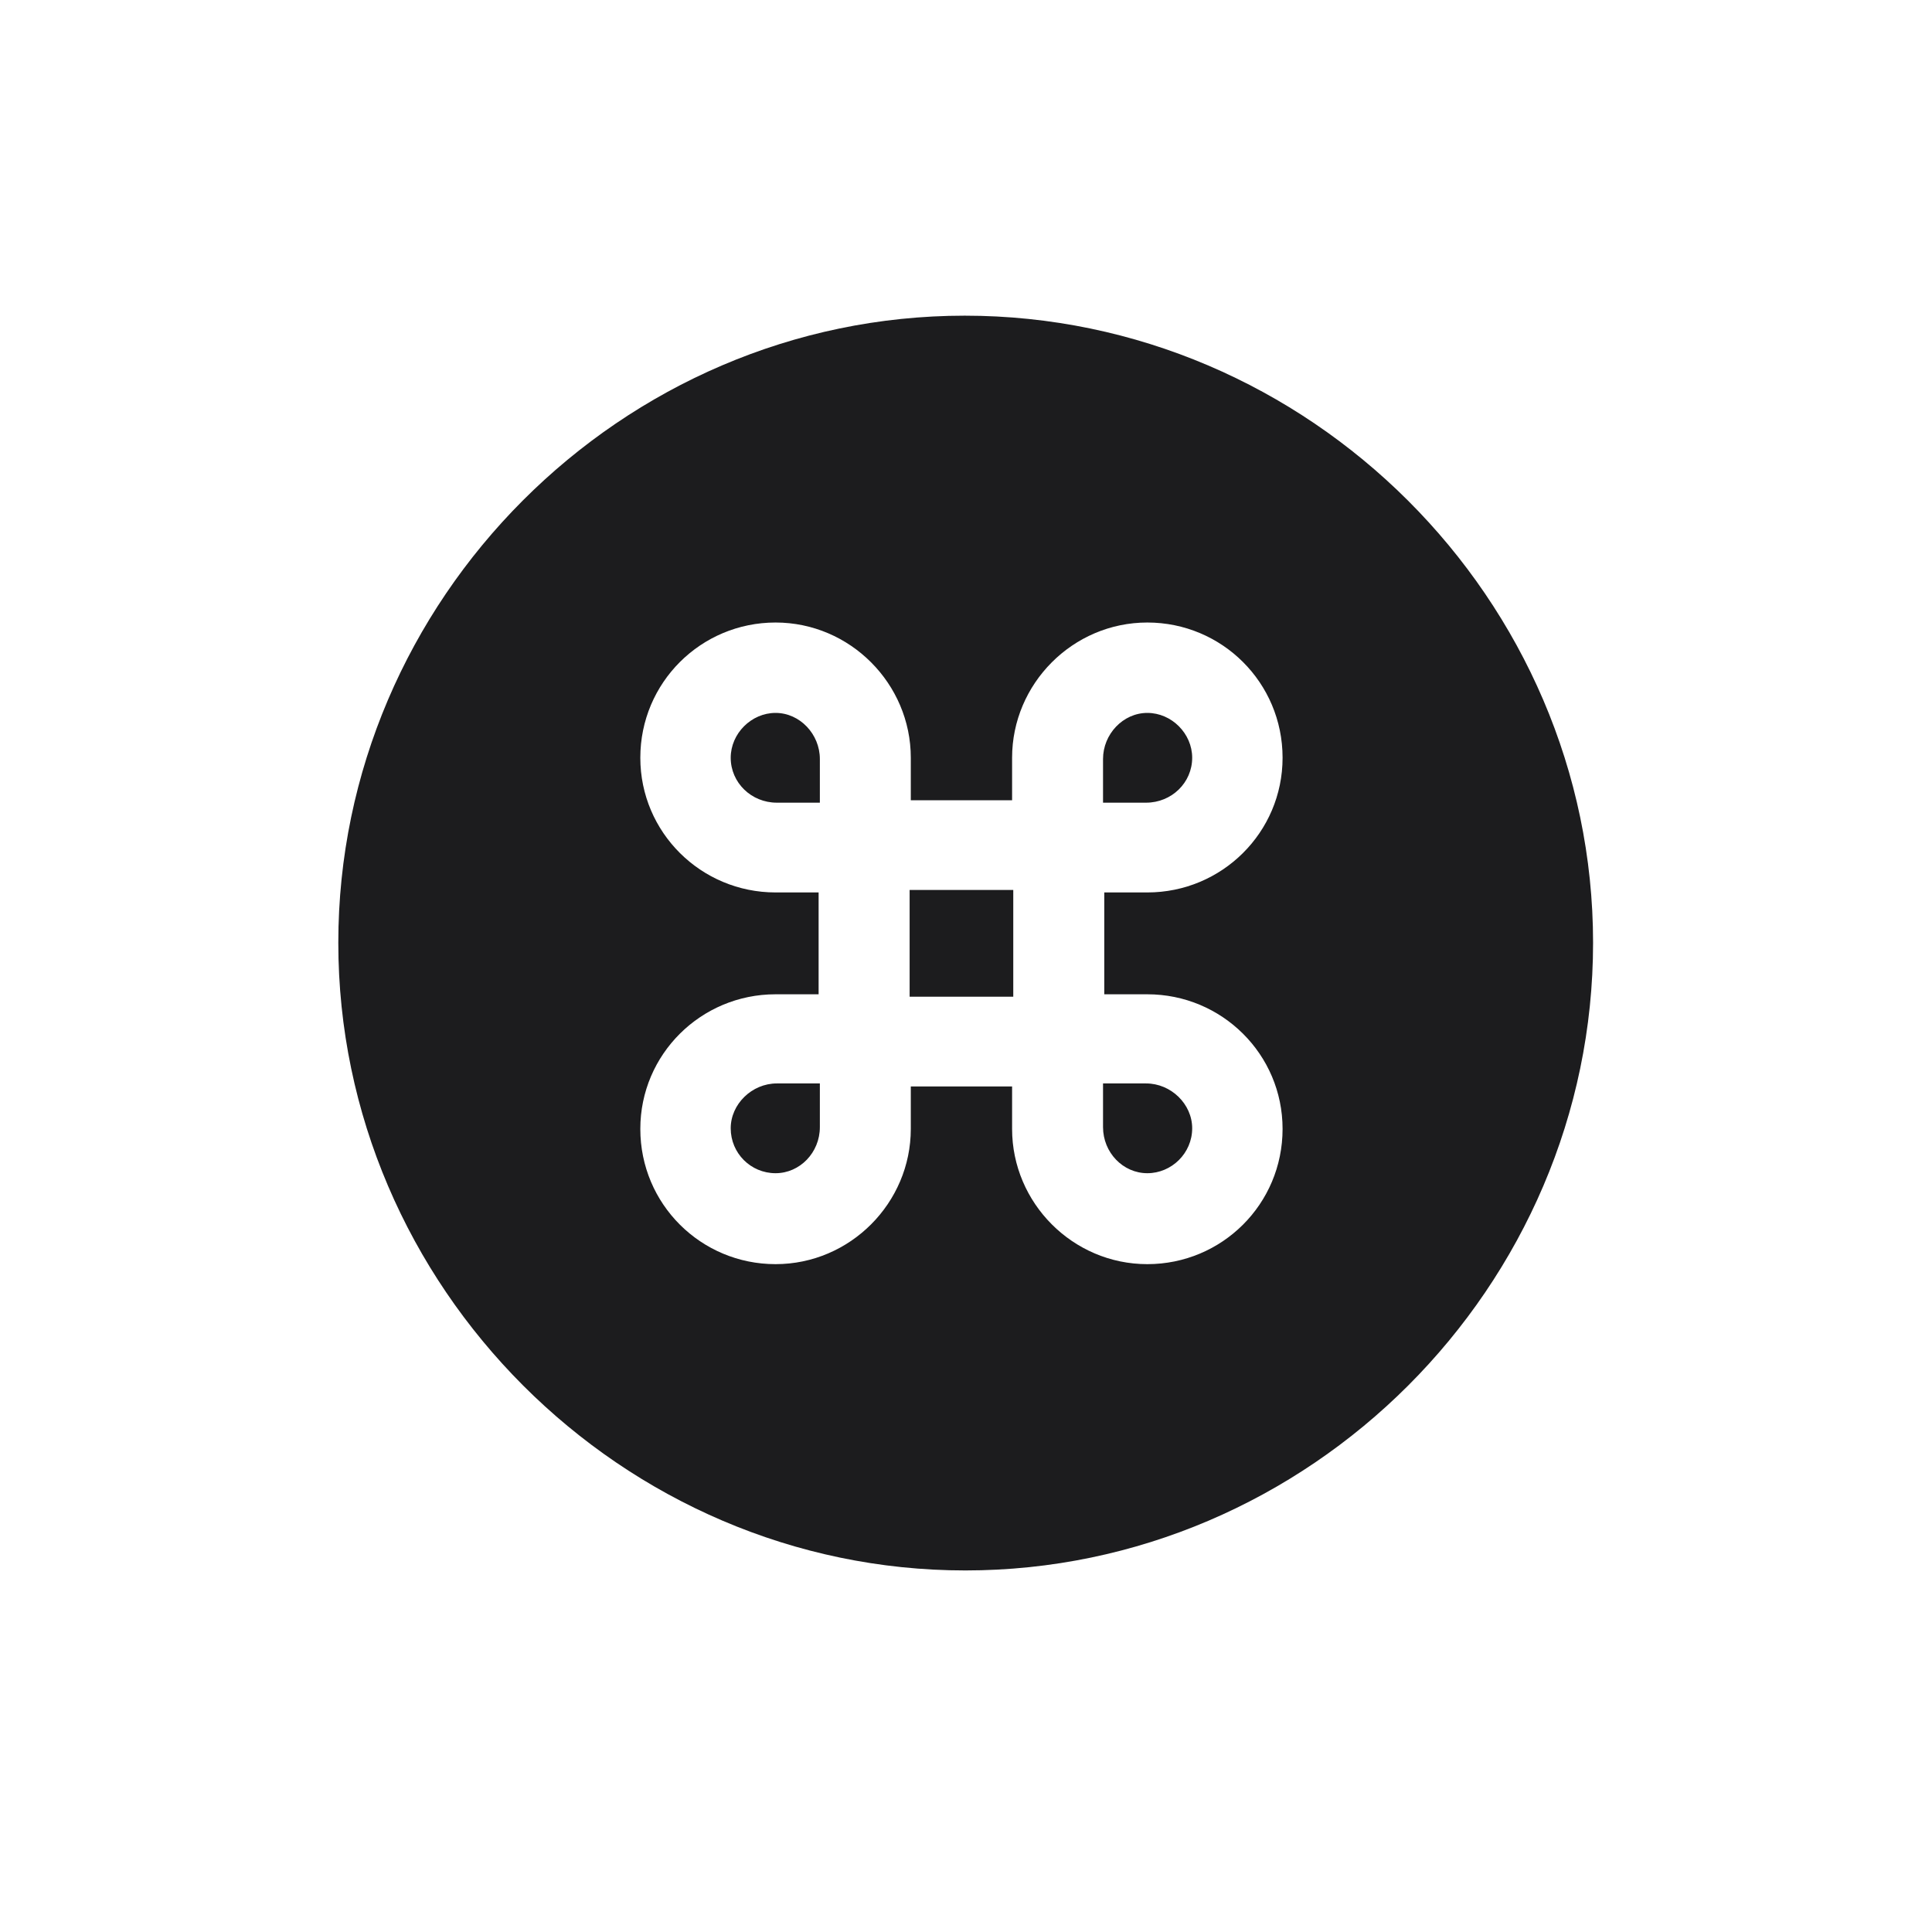 <svg width="28" height="28" viewBox="0 0 28 28" fill="none" xmlns="http://www.w3.org/2000/svg">
<path d="M13.991 22.76C18.975 22.76 23.088 18.646 23.088 13.663C23.088 8.688 18.966 4.575 13.982 4.575C9.008 4.575 4.903 8.688 4.903 13.663C4.903 18.646 9.017 22.76 13.991 22.76ZM11.864 12.934H11.24C10.159 12.934 9.28 12.063 9.28 10.982C9.28 9.893 10.159 9.022 11.24 9.022C12.321 9.022 13.2 9.91 13.2 10.982V11.598H14.668V10.982C14.668 9.91 15.547 9.022 16.628 9.022C17.709 9.022 18.588 9.893 18.588 10.982C18.588 12.063 17.709 12.934 16.628 12.934H16.004V14.41H16.628C17.709 14.41 18.588 15.28 18.588 16.361C18.588 17.451 17.709 18.321 16.628 18.321C15.547 18.321 14.668 17.434 14.668 16.361V15.746H13.2V16.361C13.2 17.434 12.321 18.321 11.24 18.321C10.159 18.321 9.28 17.451 9.28 16.361C9.28 15.28 10.159 14.41 11.24 14.41H11.864V12.934ZM11.258 11.633H11.882V11C11.882 10.64 11.592 10.332 11.24 10.332C10.889 10.332 10.59 10.631 10.59 10.982C10.59 11.343 10.889 11.633 11.258 11.633ZM16.61 11.633C16.98 11.633 17.278 11.343 17.278 10.982C17.278 10.631 16.98 10.332 16.628 10.332C16.276 10.332 15.986 10.64 15.986 11V11.633H16.61ZM13.183 14.445H14.685V12.898H13.183V14.445ZM11.258 15.702C10.898 15.702 10.59 16.001 10.59 16.352C10.59 16.713 10.88 17.003 11.24 17.003C11.592 17.003 11.882 16.704 11.882 16.335V15.702H11.258ZM16.61 15.702H15.986V16.335C15.986 16.704 16.276 17.003 16.628 17.003C16.98 17.003 17.278 16.713 17.278 16.352C17.278 16.001 16.971 15.702 16.61 15.702Z" fill="#1C1C1E"/>
</svg>
